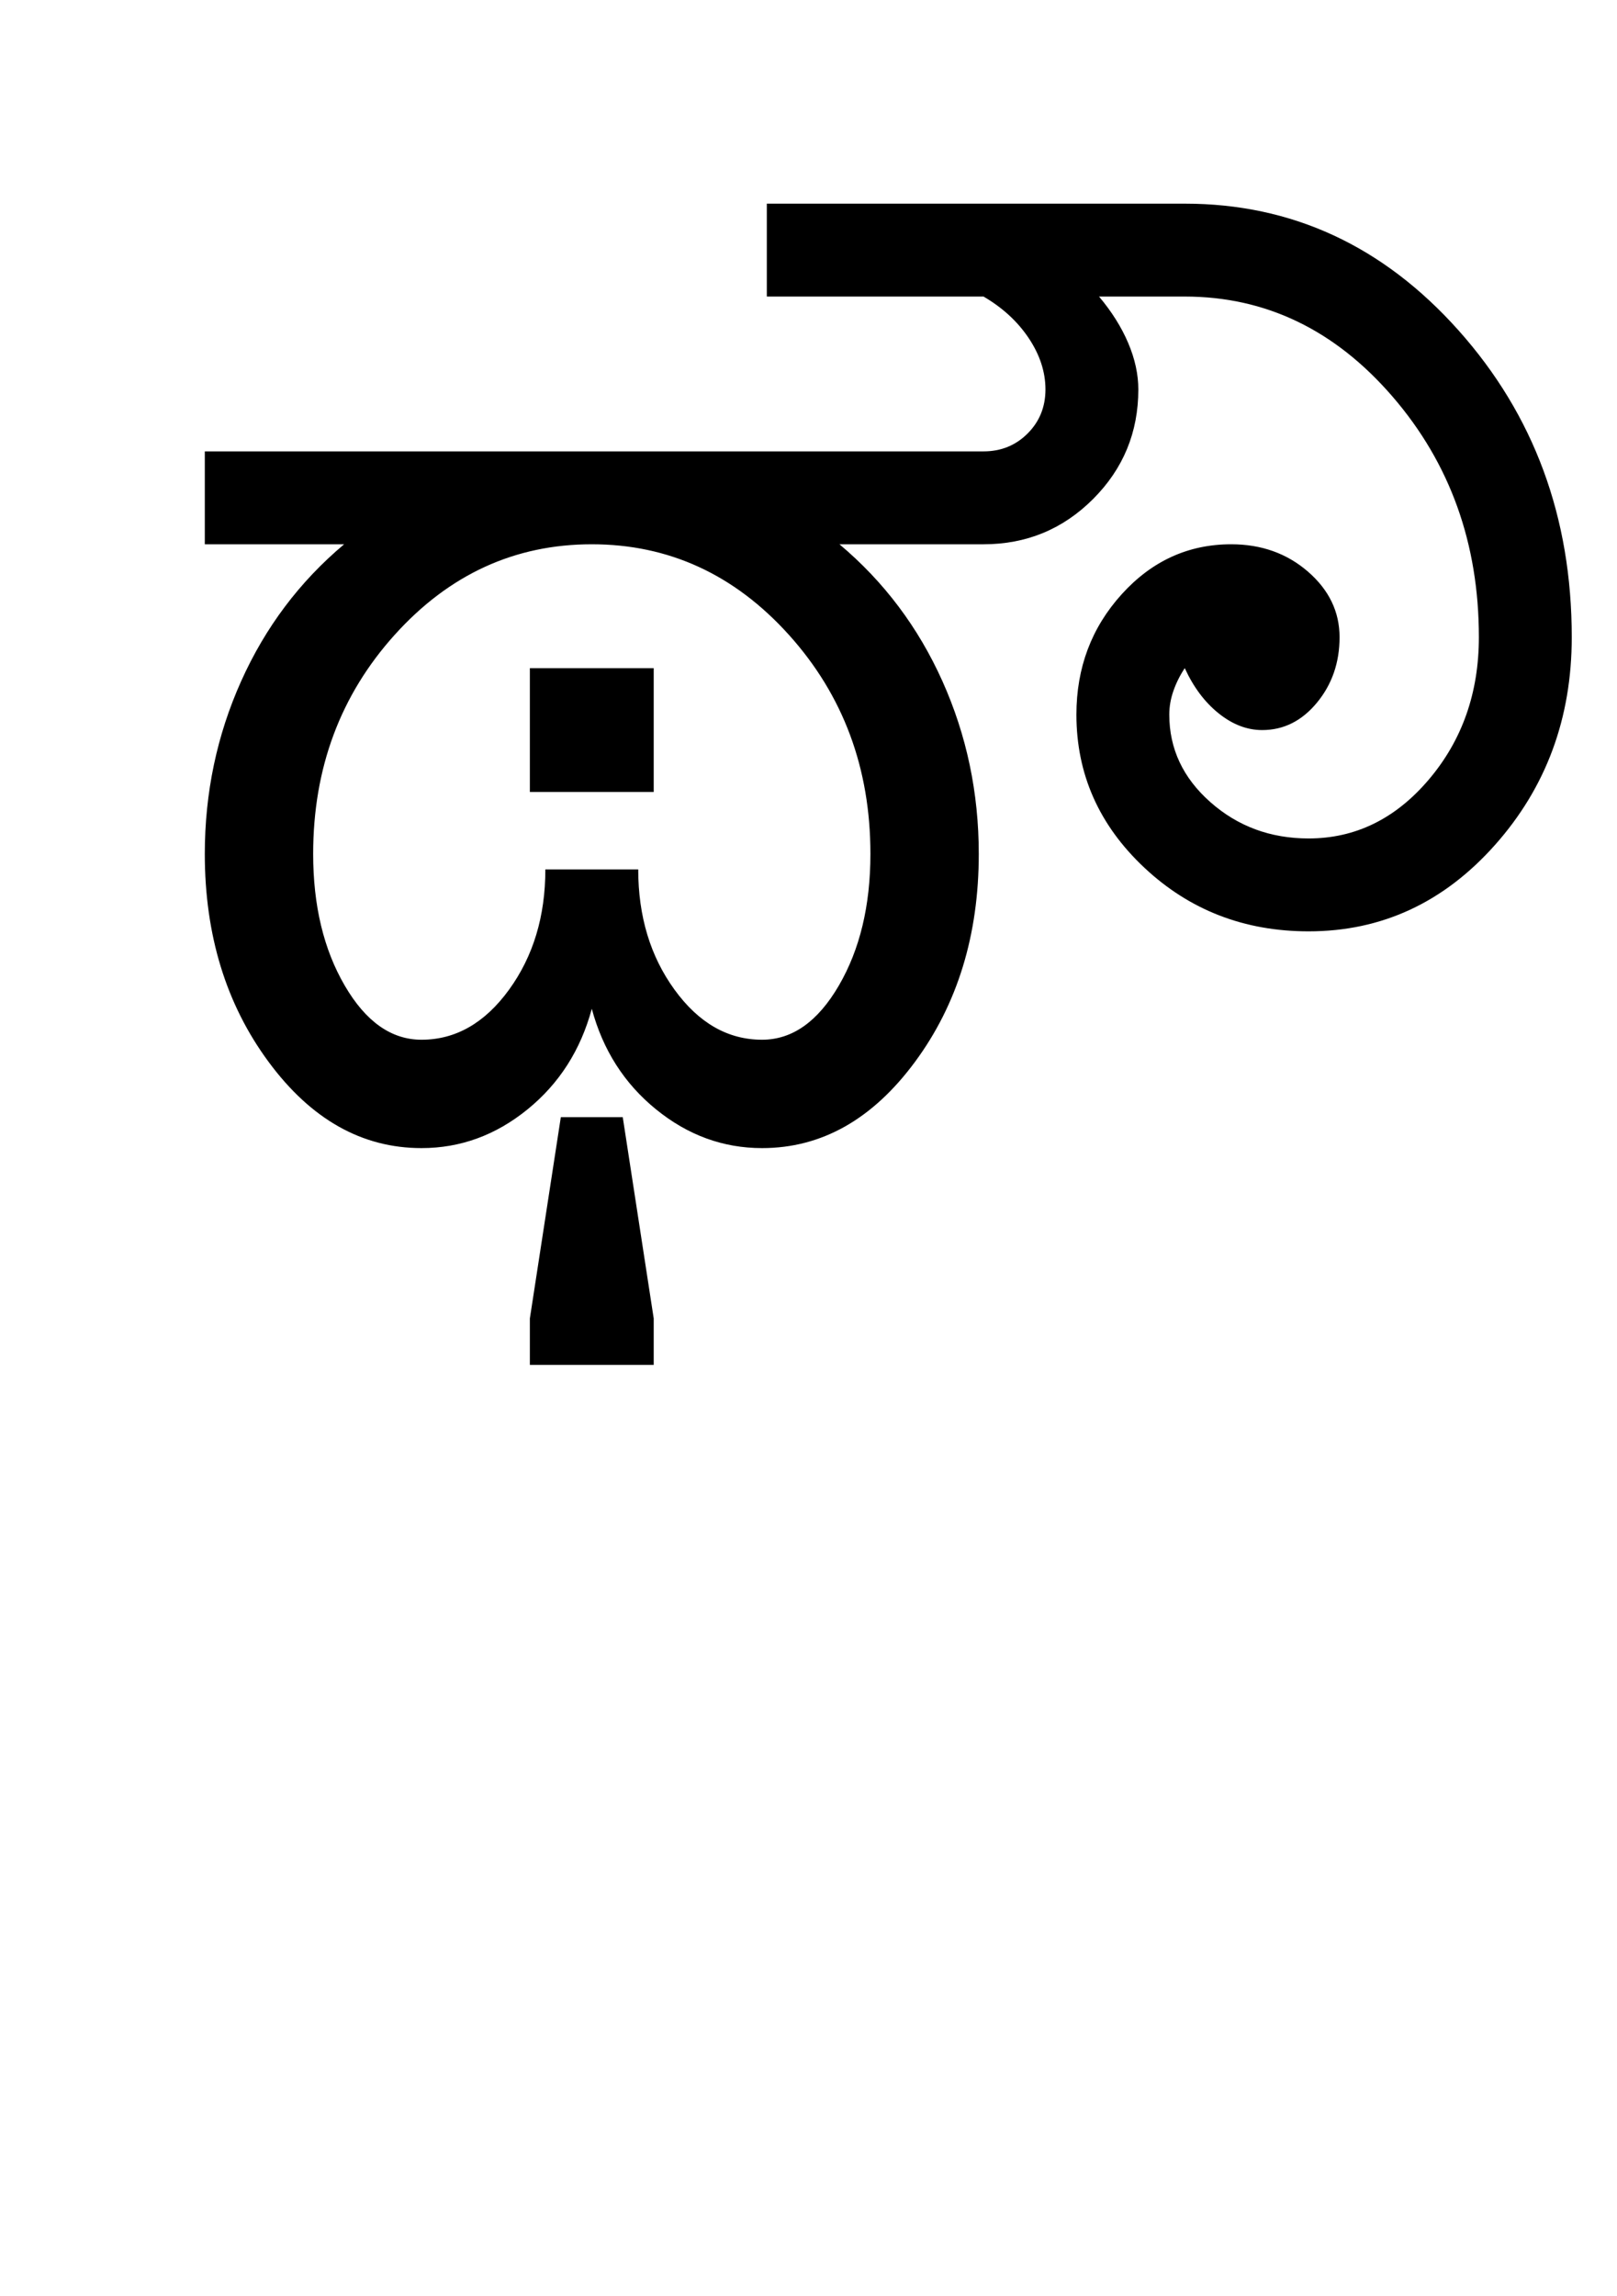 <?xml version="1.0" encoding="UTF-8"?>
<svg xmlns="http://www.w3.org/2000/svg" xmlns:xlink="http://www.w3.org/1999/xlink" width="339.5pt" height="482pt" viewBox="0 0 339.5 482" version="1.1">
<defs>
<g>
<symbol overflow="visible" id="glyph0-0">
<path style="stroke:none;" d="M 25 0 L 25 -175 L 175 -175 L 175 0 Z M 37.5 -12.5 L 162.5 -12.5 L 162.5 -162.5 L 37.5 -162.5 Z M 37.5 -12.5 "/>
</symbol>
<symbol overflow="visible" id="glyph0-1">
<path style="stroke:none;" d="M 49.75 -61.75 C 49.75 -50.914 51.957 -41.707 56.375 -34.125 C 60.789 -26.539 66.164 -22.75 72.5 -22.75 C 79.664 -22.75 85.789 -26.25 90.875 -33.25 C 95.957 -40.25 98.5 -48.664 98.5 -58.5 L 118 -58.5 C 118 -48.664 120.539 -40.25 125.625 -33.25 C 130.707 -26.25 136.832 -22.75 144 -22.75 C 150.332 -22.75 155.707 -26.539 160.125 -34.125 C 164.539 -41.707 166.75 -50.914 166.75 -61.75 C 166.75 -79.75 161.039 -95.082 149.625 -107.75 C 138.207 -120.414 124.414 -126.75 108.25 -126.75 C 92.082 -126.75 78.289 -120.414 66.875 -107.75 C 55.457 -95.082 49.75 -79.75 49.75 -61.75 Z M 56.25 -126.75 L 27 -126.75 L 27 -146.25 L 190.5 -146.25 C 194.164 -146.25 197.25 -147.5 199.75 -150 C 202.25 -152.5 203.5 -155.582 203.5 -159.25 C 203.5 -162.914 202.332 -166.5 200 -170 C 197.664 -173.5 194.5 -176.414 190.5 -178.75 L 145 -178.75 L 145 -198.25 L 232.75 -198.25 C 255.25 -198.25 274.414 -189.375 290.25 -171.625 C 306.082 -153.875 314 -132.414 314 -107.25 C 314 -90.25 308.625 -75.707 297.875 -63.625 C 287.125 -51.539 274.082 -45.5 258.75 -45.5 C 245.25 -45.5 233.75 -49.957 224.25 -58.875 C 214.75 -67.789 210 -78.5 210 -91 C 210 -100.832 213.164 -109.25 219.5 -116.25 C 225.832 -123.25 233.5 -126.75 242.5 -126.75 C 248.832 -126.75 254.207 -124.832 258.625 -121 C 263.039 -117.164 265.25 -112.582 265.25 -107.25 C 265.25 -101.914 263.664 -97.332 260.5 -93.5 C 257.332 -89.664 253.5 -87.75 249 -87.75 C 245.832 -87.75 242.789 -88.914 239.875 -91.25 C 236.957 -93.582 234.582 -96.75 232.75 -100.75 C 231.75 -99.25 230.957 -97.664 230.375 -96 C 229.789 -94.332 229.5 -92.664 229.5 -91 C 229.5 -83.832 232.375 -77.707 238.125 -72.625 C 243.875 -67.539 250.75 -65 258.75 -65 C 268.582 -65 277 -69.125 284 -77.375 C 291 -85.625 294.5 -95.582 294.5 -107.25 C 294.5 -126.914 288.457 -143.75 276.375 -157.75 C 264.289 -171.75 249.75 -178.75 232.75 -178.75 L 214.75 -178.75 C 217.414 -175.582 219.457 -172.332 220.875 -169 C 222.289 -165.664 223 -162.414 223 -159.25 C 223 -150.25 219.832 -142.582 213.5 -136.25 C 207.164 -129.914 199.5 -126.75 190.5 -126.75 L 160.25 -126.75 C 169.582 -118.914 176.789 -109.332 181.875 -98 C 186.957 -86.664 189.5 -74.582 189.5 -61.75 C 189.5 -44.75 185.039 -30.207 176.125 -18.125 C 167.207 -6.039 156.5 0 144 0 C 135.832 0 128.414 -2.707 121.75 -8.125 C 115.082 -13.539 110.582 -20.582 108.25 -29.25 C 105.914 -20.582 101.414 -13.539 94.75 -8.125 C 88.082 -2.707 80.664 0 72.5 0 C 60 0 49.289 -6.039 40.375 -18.125 C 31.457 -30.207 27 -44.75 27 -61.75 C 27 -74.582 29.539 -86.664 34.625 -98 C 39.707 -109.332 46.914 -118.914 56.25 -126.75 Z M 95.25 -74.75 L 95.25 -100.75 L 121.25 -100.75 L 121.25 -74.75 Z M 95.25 45.5 L 95.25 35.75 L 101.75 -6.5 L 114.75 -6.5 L 121.25 35.75 L 121.25 45.5 Z M 95.25 45.5 "/>
</symbol>
</g>
</defs>
<g id="surface1">
<rect x="0" y="0" width="339.5" height="482" style="fill:rgb(100%,100%,100%);fill-opacity:1;stroke:none;"/>
<g style="fill:rgb(0%,0%,0%);fill-opacity:1;">
  <use xlink:href="#glyph0-1" x="16" y="241"/>
</g>
</g>
</svg>
